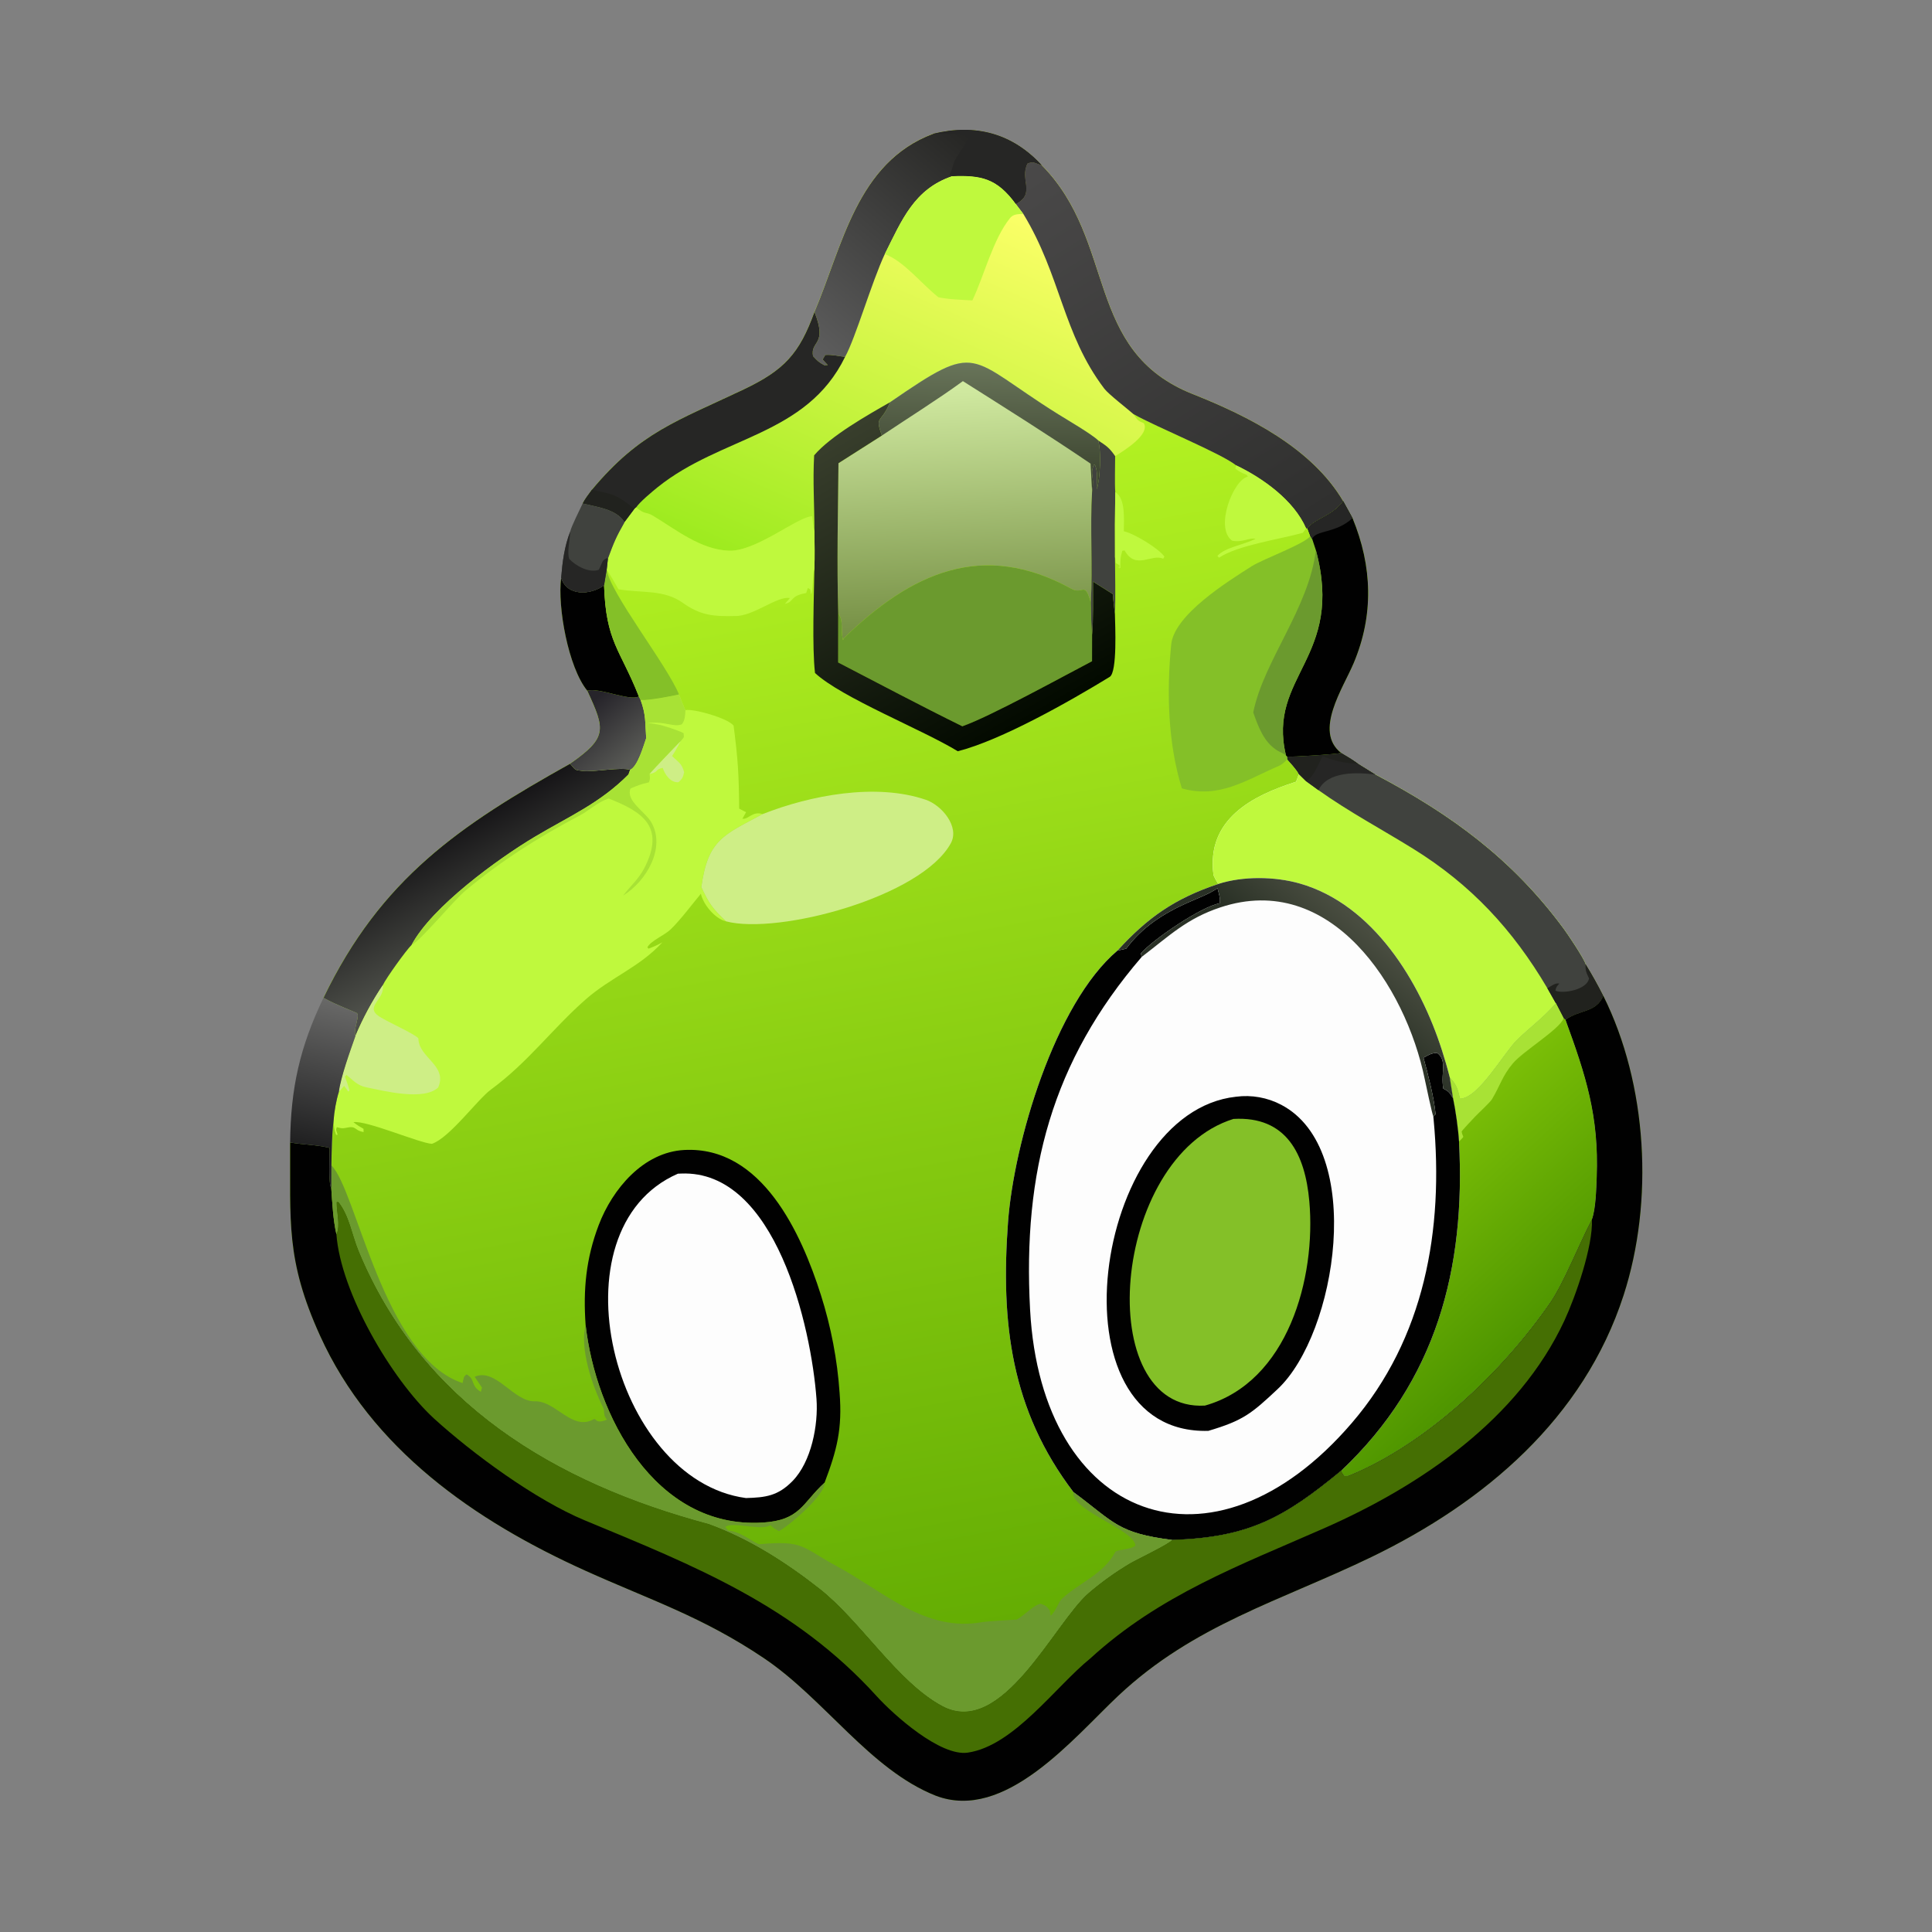 <?xml version="1.0" encoding="utf-8" ?><svg xmlns="http://www.w3.org/2000/svg" xmlns:xlink="http://www.w3.org/1999/xlink" width="256" height="256" viewBox="0 0 256 256"><rect x="0" y="0" width="256" height="256" fill="#808080" stroke="none"/><defs><linearGradient id="gradient_0" gradientUnits="userSpaceOnUse" x1="125.567" y1="216.513" x2="97.541" y2="66.687"><stop offset="0" stop-color="#64AD03"/><stop offset="1" stop-color="#B2F122"/></linearGradient></defs><path fill="url(#gradient_0)" d="M123.66 17.722C129.215 16.363 134.124 17.636 138.043 21.898C148.013 32.001 143.609 46.48 158.038 52.212C165.436 55.15 173.829 59.366 177.983 66.416C178.399 67.158 178.81 67.903 179.215 68.651C181.861 75.084 182.031 81.528 179.376 87.846C177.969 91.195 174.044 96.903 177.701 99.767C178.546 100.26 179.165 100.636 179.959 101.204L182.273 102.643C192.298 107.931 200.357 113.808 207.17 123.032C207.771 123.845 209.832 126.921 210.112 127.767C210.946 129.123 211.722 130.513 212.44 131.935C218.314 143.713 219.161 159.193 215.132 171.632C209.841 187.969 196.67 199.089 181.701 206.322C169.648 212.146 158.184 215.282 148.177 224.696C142.221 230.299 133.162 241.475 123.966 237.927C115.261 234.466 109.28 225.141 101.225 219.715C93.076 214.226 86.176 212.01 77.561 208.122C62.914 201.511 49.219 192.014 42.398 176.961C37.834 166.886 38.503 161.864 38.443 151.384C40.327 151.703 41.853 151.663 43.684 152.108C43.673 153.052 43.499 156.901 43.896 157.437L43.906 154.42C43.952 152.512 43.954 150.345 44.202 148.476C44.273 147.348 44.56 145.734 44.902 144.674C45.133 142.754 46.416 139.212 47.096 137.28C46.751 136.409 47.779 134.456 47.236 134.219C45.831 133.608 44.429 133.076 43.079 132.34L42.862 132.221C50.485 116.411 60.908 109.365 75.536 101.202C80.501 97.726 80.204 96.7 77.819 91.523C75.301 88.448 73.848 80.388 74.355 76.552C75.121 79.044 78.254 78.872 80.041 77.554L80.393 75.453L80.551 74.016C81.35 71.871 81.613 71.201 82.753 69.204C81.722 67.466 79.097 67.172 77.208 66.714C77.49 66.14 78.049 65.429 78.436 64.894C84.799 57.262 89.747 55.788 98.541 51.602C103.925 49.04 105.924 46.855 107.92 41.329C111.636 32.636 113.501 21.521 123.66 17.722Z"/><path fill="#FDFDFD" d="M177.701 99.767C178.546 100.26 179.165 100.636 179.959 101.204L182.273 102.643C192.298 107.931 200.357 113.808 207.17 123.032C207.771 123.845 209.832 126.921 210.112 127.767C210.946 129.123 211.722 130.513 212.44 131.935C211.516 134.221 209.24 133.756 207.439 135.13C210.133 142.511 211.88 147.866 211.575 155.948C211.516 157.496 211.459 160.145 210.937 161.582L210.826 161.791C209.309 164.671 207.194 170.007 205.418 172.591C199.157 181.693 189.063 191.318 178.742 195.532C178.56 195.606 178.287 195.58 178.108 195.57C177.89 195.26 177.826 195.232 177.719 194.871C170.149 201.111 165.493 203.731 155.304 204.05C148.089 203.131 147.676 201.748 142.354 197.799L142.244 197.719C133.942 186.826 132.592 175.248 133.569 161.945C134.34 151.436 139.758 133.01 148.06 125.967C152.111 121.539 155.665 119.063 161.419 117.133C161.279 116.902 160.816 116.117 160.787 115.888C159.844 108.481 166.048 105.428 171.563 103.642L171.734 103.588C171.883 103.224 171.985 102.934 172.108 102.561C171.911 102.061 170.979 101.071 170.578 100.609L170.55 100.25C171.218 100.329 177.176 99.931 177.701 99.767Z"/><path fill="#BFF93D" d="M177.701 99.767C178.546 100.26 179.165 100.636 179.959 101.204L182.273 102.643C192.298 107.931 200.357 113.808 207.17 123.032C207.771 123.845 209.832 126.921 210.112 127.767C210.946 129.123 211.722 130.513 212.44 131.935C211.516 134.221 209.24 133.756 207.439 135.13L207.191 134.935L206.153 132.921C204.681 134.67 202.659 136.169 201.012 137.771C199.326 139.41 195.869 145.571 193.453 145.565L193.406 145.337C193.173 144.217 192.91 143.584 192.098 142.746C191.796 141.548 191.453 140.36 191.072 139.185C188.179 130.123 181.977 119.85 172.226 117.07C168.926 116.129 164.689 116.071 161.419 117.133C161.279 116.902 160.816 116.117 160.787 115.888C159.844 108.481 166.048 105.428 171.563 103.642L171.734 103.588C171.883 103.224 171.985 102.934 172.108 102.561C171.911 102.061 170.979 101.071 170.578 100.609L170.55 100.25C171.218 100.329 177.176 99.931 177.701 99.767Z"/><path fill="#40423E" d="M177.701 99.767C178.546 100.26 179.165 100.636 179.959 101.204L182.273 102.643C192.298 107.931 200.357 113.808 207.17 123.032C207.771 123.845 209.832 126.921 210.112 127.767C210.946 129.123 211.722 130.513 212.44 131.935C211.516 134.221 209.24 133.756 207.439 135.13L207.191 134.935L206.153 132.921L205.033 130.944C200.468 123.192 194.909 117.204 187.243 112.46C182.991 109.828 178.779 107.595 174.701 104.698L173.108 103.543L172.108 102.561C171.911 102.061 170.979 101.071 170.578 100.609L170.55 100.25C171.218 100.329 177.176 99.931 177.701 99.767Z"/><path fill="#262625" d="M177.701 99.767C178.546 100.26 179.165 100.636 179.959 101.204L182.273 102.643C179.851 102.318 175.929 102.164 174.701 104.698L173.108 103.543L172.108 102.561C171.911 102.061 170.979 101.071 170.578 100.609L170.55 100.25C171.218 100.329 177.176 99.931 177.701 99.767Z"/><path fill="#21221E" d="M177.701 99.767C178.546 100.26 179.165 100.636 179.959 101.204C178.169 101.143 176.932 100.835 175.248 100.202C174.618 101.413 174.138 102.775 173.108 103.543L172.108 102.561C171.911 102.061 170.979 101.071 170.578 100.609L170.55 100.25C171.218 100.329 177.176 99.931 177.701 99.767Z"/><path fill="#21221E" d="M210.112 127.767C210.946 129.123 211.722 130.513 212.44 131.935C211.516 134.221 209.24 133.756 207.439 135.13L207.191 134.935L206.153 132.921L205.033 130.944C205.653 130.606 206.06 130.221 206.619 130.326C206.262 130.734 206.206 130.759 206.097 131.273C207.158 131.723 210.325 131.125 210.553 129.638C210.215 128.915 210.033 128.601 210.112 127.767Z"/><defs><linearGradient id="gradient_1" gradientUnits="userSpaceOnUse" x1="202.493" y1="176.765" x2="183.542" y2="156.332"><stop offset="0" stop-color="#4F9600"/><stop offset="1" stop-color="#7BBF07"/></linearGradient></defs><path fill="url(#gradient_1)" d="M206.153 132.921L207.191 134.935L207.439 135.13C210.133 142.511 211.88 147.866 211.575 155.948C211.516 157.496 211.459 160.145 210.937 161.582L210.826 161.791C209.309 164.671 207.194 170.007 205.418 172.591C199.157 181.693 189.063 191.318 178.742 195.532C178.56 195.606 178.287 195.58 178.108 195.57C177.89 195.26 177.826 195.232 177.719 194.871C190.339 182.963 194.214 168.116 193.329 151.256C193.244 149.722 192.858 146.995 192.534 145.506L192.098 142.746C192.91 143.584 193.173 144.217 193.406 145.337L193.453 145.565C195.869 145.571 199.326 139.41 201.012 137.771C202.659 136.169 204.681 134.67 206.153 132.921Z"/><path fill="#A8E235" d="M206.153 132.921L207.191 134.935C206.612 136.425 201.827 139.278 200.463 140.902C199.076 142.554 198.795 143.798 197.714 145.626C197.44 146.09 195.86 147.525 195.428 147.993C195.259 148.175 193.654 149.85 193.674 149.952C193.858 150.906 194.174 150.362 193.329 151.256C193.244 149.722 192.858 146.995 192.534 145.506L192.098 142.746C192.91 143.584 193.173 144.217 193.406 145.337L193.453 145.565C195.869 145.571 199.326 139.41 201.012 137.771C202.659 136.169 204.681 134.67 206.153 132.921Z"/><path fill="#010101" d="M148.06 125.967C148.184 125.939 149.234 125.699 149.234 125.699C151.356 122.833 154.137 121.059 157.355 119.615C158.622 119.046 160.114 118.513 161.33 117.7C161.484 118.335 161.746 119.088 161.616 119.695C159.243 120.096 152.862 124.409 151.167 126.332L151.282 126.795C139.388 140.624 135.501 155.292 136.493 173.562C138.008 201.474 160.627 210.107 179.131 188.543C188.748 177.335 191.329 163.024 189.965 148.366L189.924 147.939L190.225 147.645C189.989 145.282 189.235 142.436 188.619 140.149C189.286 139.794 189.653 139.535 190.422 139.508C191.798 140.53 190.896 142.016 191.237 144.239C192.002 144.616 192.089 144.816 192.534 145.506C192.858 146.995 193.244 149.722 193.329 151.256C194.214 168.116 190.339 182.963 177.719 194.871C170.149 201.111 165.493 203.731 155.304 204.05C148.089 203.131 147.676 201.748 142.354 197.799L142.244 197.719C133.942 186.826 132.592 175.248 133.569 161.945C134.34 151.436 139.758 133.01 148.06 125.967Z"/><defs><linearGradient id="gradient_2" gradientUnits="userSpaceOnUse" x1="174.107" y1="130.242" x2="180.755" y2="122.75"><stop offset="0" stop-color="#2A3126"/><stop offset="1" stop-color="#494D40"/></linearGradient></defs><path fill="url(#gradient_2)" d="M161.419 117.133C164.689 116.071 168.926 116.129 172.226 117.07C181.977 119.85 188.179 130.123 191.072 139.185C191.453 140.36 191.796 141.548 192.098 142.746L192.534 145.506C192.089 144.816 192.002 144.616 191.237 144.239C190.896 142.016 191.798 140.53 190.422 139.508C189.653 139.535 189.286 139.794 188.619 140.149C189.235 142.436 189.989 145.282 190.225 147.645L189.924 147.939C189.777 147.674 188.916 143.624 188.791 143.012C186.278 130.692 176.308 115.377 161.702 120.234C157.264 121.71 155.027 123.93 151.282 126.795L151.167 126.332C152.862 124.409 159.243 120.096 161.616 119.695C161.746 119.088 161.484 118.335 161.33 117.7C160.114 118.513 158.622 119.046 157.355 119.615C154.137 121.059 151.356 122.833 149.234 125.699C149.234 125.699 148.184 125.939 148.06 125.967C152.111 121.539 155.665 119.063 161.419 117.133Z"/><path fill="#010101" d="M163.77 145.323C165.838 145.049 167.94 145.424 169.785 146.398C180.979 152.291 177.138 176.708 169.297 184.058C165.831 187.308 164.744 188.223 160.113 189.596C138.839 190.181 144.81 147.391 163.77 145.323Z"/><path fill="#84C028" d="M163.435 148.264C170.481 147.86 172.936 152.964 173.491 159.168C174.396 169.29 170.688 183.13 159.665 186.248C144.64 187.123 147.156 153.348 163.435 148.264Z"/><path fill="#010101" d="M212.44 131.935C218.314 143.713 219.161 159.193 215.132 171.632C209.841 187.969 196.67 199.089 181.701 206.322C169.648 212.146 158.184 215.282 148.177 224.696C142.221 230.299 133.162 241.475 123.966 237.927C115.261 234.466 109.28 225.141 101.225 219.715C93.076 214.226 86.176 212.01 77.561 208.122C62.914 201.511 49.219 192.014 42.398 176.961C37.834 166.886 38.503 161.864 38.443 151.384C40.327 151.703 41.853 151.663 43.684 152.108C43.673 153.052 43.499 156.901 43.896 157.437C44.023 159.369 44.145 161.665 44.576 163.556C45.108 162.311 44.573 160.676 44.595 159.266L44.851 159.265C46.316 161.127 46.631 163.597 47.52 165.749C55.873 185.967 73.601 196.514 93.892 201.935C99.258 203.869 104.217 207.068 108.595 210.506C114.063 214.8 118.934 222.888 124.869 226.061C132.795 230.299 139.65 215.083 144.238 211.094C145.954 209.621 147.795 208.301 149.74 207.147C150.674 206.601 154.98 204.55 155.304 204.05C165.493 203.731 170.149 201.111 177.719 194.871C177.826 195.232 177.89 195.26 178.108 195.57C178.287 195.58 178.56 195.606 178.742 195.532C189.063 191.318 199.157 181.693 205.418 172.591C207.194 170.007 209.309 164.671 210.826 161.791L210.937 161.582C211.459 160.145 211.516 157.496 211.575 155.948C211.88 147.866 210.133 142.511 207.439 135.13C209.24 133.756 211.516 134.221 212.44 131.935Z"/><path fill="#456F03" d="M44.576 163.556C45.108 162.311 44.573 160.676 44.595 159.266L44.851 159.265C46.316 161.127 46.631 163.597 47.52 165.749C55.873 185.967 73.601 196.514 93.892 201.935C99.258 203.869 104.217 207.068 108.595 210.506C114.063 214.8 118.934 222.888 124.869 226.061C132.795 230.299 139.65 215.083 144.238 211.094C145.954 209.621 147.795 208.301 149.74 207.147C150.674 206.601 154.98 204.55 155.304 204.05C165.493 203.731 170.149 201.111 177.719 194.871C177.826 195.232 177.89 195.26 178.108 195.57C178.287 195.58 178.56 195.606 178.742 195.532C189.063 191.318 199.157 181.693 205.418 172.591C207.194 170.007 209.309 164.671 210.826 161.791L210.937 161.582C211.091 165.146 208.788 171.76 207.285 175.003C201.21 188.036 188.303 196.842 175.473 202.492C164.334 207.398 153.674 211.321 144.494 219.732C139.839 223.497 134.355 231.333 128.244 232.231C124.587 232.769 118.398 227.214 116.165 224.752C105.272 212.741 92.083 207.508 77.493 201.458C70.995 198.763 62.653 192.653 57.449 187.908C51.837 182.704 45.148 171.257 44.576 163.556Z"/><defs><linearGradient id="gradient_3" gradientUnits="userSpaceOnUse" x1="110.638" y1="79.495" x2="133.401" y2="27.657"><stop offset="0" stop-color="#9EEB1F"/><stop offset="1" stop-color="#FBFF67"/></linearGradient></defs><path fill="url(#gradient_3)" d="M123.66 17.722C129.215 16.363 134.124 17.636 138.043 21.898C148.013 32.001 143.609 46.48 158.038 52.212C165.436 55.15 173.829 59.366 177.983 66.416C176.553 68.392 174.255 68.697 173.255 70.015L173.068 70.016C171.457 66.301 167.334 63.353 163.784 61.657C161.744 60.047 153.282 56.612 150.188 54.873L150.297 55.037C150.724 55.67 150.824 55.782 151.567 56.077C152.399 57.599 148.939 59.709 147.763 60.445C146.996 59.336 146.638 59.102 145.516 58.362C144.644 57.519 141.515 55.697 140.283 54.929C127.973 47.256 129.935 45.035 117.92 53.309C114.916 55.024 110.077 57.753 107.881 60.33C107.683 63.784 107.923 66.959 107.913 70.395C107.783 69.924 107.679 68.927 107.609 68.404C105.698 68.453 100.201 73.084 96.61 72.967C92.87 72.846 89.654 70.233 86.56 68.363C85.534 67.743 85.554 68.278 84.29 67.237L84.07 67.442L82.753 69.204C81.722 67.466 79.097 67.172 77.208 66.714C77.49 66.14 78.049 65.429 78.436 64.894C84.799 57.262 89.747 55.788 98.541 51.602C103.925 49.04 105.924 46.855 107.92 41.329C111.636 32.636 113.501 21.521 123.66 17.722Z"/><defs><linearGradient id="gradient_4" gradientUnits="userSpaceOnUse" x1="169.543" y1="71.02" x2="137.671" y2="20.202"><stop offset="0" stop-color="#30302F"/><stop offset="1" stop-color="#4A4949"/></linearGradient></defs><path fill="url(#gradient_4)" d="M134.593 27.033C137.296 25.616 135.022 23.777 136.155 21.64C137.005 21.362 136.998 21.557 138.043 21.898C148.013 32.001 143.609 46.48 158.038 52.212C165.436 55.15 173.829 59.366 177.983 66.416C176.553 68.392 174.255 68.697 173.255 70.015L173.068 70.016C171.457 66.301 167.334 63.353 163.784 61.657C161.744 60.047 153.282 56.612 150.188 54.873C149.32 54.106 146.881 52.23 146.327 51.5C140.813 44.239 140.586 36.562 135.6 28.352L134.593 27.033Z"/><defs><linearGradient id="gradient_5" gradientUnits="userSpaceOnUse" x1="128.471" y1="18.154" x2="105.286" y2="45.21"><stop offset="0" stop-color="#262624"/><stop offset="1" stop-color="#5E5E5E"/></linearGradient></defs><path fill="url(#gradient_5)" d="M123.66 17.722C129.215 16.363 134.124 17.636 138.043 21.898C136.998 21.557 137.005 21.362 136.155 21.64C135.022 23.777 137.296 25.616 134.593 27.033C132.122 23.646 130.031 23.192 126.174 23.351C121.135 25.052 119.502 29.151 117.239 33.666C115.493 37.401 113.35 44.829 111.976 47.294C111.06 47.183 110.268 46.965 109.351 47.037L109.01 47.629C109.242 47.902 109.434 48.112 109.683 48.371L109.228 48.393C108.439 47.964 108.332 47.831 107.73 47.191C107.346 45.089 109.705 45.818 107.92 41.329C111.636 32.636 113.501 21.521 123.66 17.722Z"/><path fill="#262625" d="M123.66 17.722C129.215 16.363 134.124 17.636 138.043 21.898C136.998 21.557 137.005 21.362 136.155 21.64C135.022 23.777 137.296 25.616 134.593 27.033C132.122 23.646 130.031 23.192 126.174 23.351L125.793 23.171C125.902 22.986 126.153 22.419 126.191 22.224C126.482 20.721 127.739 19.748 128.219 18.386L127.881 17.991C126.66 17.654 125.017 17.759 123.66 17.722Z"/><path fill="#262625" d="M78.436 64.894C84.799 57.262 89.747 55.788 98.541 51.602C103.925 49.04 105.924 46.855 107.92 41.329C109.705 45.818 107.346 45.089 107.73 47.191C108.332 47.831 108.439 47.964 109.228 48.393L109.683 48.371C109.434 48.112 109.242 47.902 109.01 47.629L109.351 47.037C110.268 46.965 111.06 47.183 111.976 47.294C106.848 57.79 95.588 57.763 87.132 64.566C86.409 65.149 84.769 66.517 84.29 67.237L84.07 67.442L82.753 69.204C81.722 67.466 79.097 67.172 77.208 66.714C77.49 66.14 78.049 65.429 78.436 64.894Z"/><path fill="#21221E" d="M78.436 64.894C81.378 65.52 81.757 65.561 84.07 67.442L82.753 69.204C81.722 67.466 79.097 67.172 77.208 66.714C77.49 66.14 78.049 65.429 78.436 64.894Z"/><path fill="#BFF93D" d="M126.174 23.351C130.031 23.192 132.122 23.646 134.593 27.033L135.6 28.352C134.946 28.358 134.267 28.356 133.84 28.887C131.57 31.711 130.424 36.482 128.845 39.806C127.393 39.723 125.74 39.686 124.332 39.385C121.874 37.393 119.784 34.618 117.239 33.666C119.502 29.151 121.135 25.052 126.174 23.351Z"/><path fill="#BFF93D" d="M77.819 91.523C79.304 91.05 83.438 92.95 84.65 92.28L84.885 92.754C85.908 92.835 88.871 92.263 89.972 92.019C90.249 92.726 90.514 93.413 90.825 94.106C91.754 93.84 96.497 95.164 97.205 96.154C97.778 100.533 97.911 102.674 97.946 107.15L98.859 107.621L98.375 108.482C99.144 108.629 99.729 107.415 101.045 107.874C95.848 110.66 93.788 111.269 92.93 117.552C93.943 119.714 94.384 120.367 96.202 122.085C94.73 121.753 93.141 119.781 92.873 118.423C91.718 119.807 90.195 121.856 88.887 123.127C88.035 123.955 86.243 124.636 85.782 125.526L85.928 125.701C86.7 125.414 87.031 125.266 87.76 124.87C84.734 128.172 80.934 129.5 77.608 132.424C73.165 136.329 69.946 140.79 65.044 144.375C63.305 145.646 59.554 150.797 57.228 151.562C55.593 151.479 48.622 148.449 46.829 148.688C47.335 149.102 47.612 149.253 48.164 149.575L48.181 150.002C46.79 149.76 47.366 149.092 45.725 149.467C45.351 149.553 45.005 149.464 44.642 149.355C44.451 149.753 44.576 149.787 44.738 150.36L44.531 150.369C44.247 149.601 44.254 149.27 44.202 148.476C44.273 147.348 44.56 145.734 44.902 144.674C45.133 142.754 46.416 139.212 47.096 137.28C46.751 136.409 47.779 134.456 47.236 134.219C45.831 133.608 44.429 133.076 43.079 132.34L42.862 132.221C50.485 116.411 60.908 109.365 75.536 101.202C80.501 97.726 80.204 96.7 77.819 91.523Z"/><defs><linearGradient id="gradient_6" gradientUnits="userSpaceOnUse" x1="59.051" y1="110.701" x2="66.274" y2="123.733"><stop offset="0" stop-color="#171618"/><stop offset="1" stop-color="#4D4F49"/></linearGradient></defs><path fill="url(#gradient_6)" d="M75.536 101.202C76.336 102.081 76.07 102.024 77.215 102.155C78.729 102.329 82.271 101.6 83.496 102.01L83.274 102.625C79.465 106.458 75.391 108.181 70.867 110.879C65.991 113.787 57.238 120.14 54.539 125.204C53.797 125.935 51.177 129.584 50.718 130.549C49.297 132.671 48.084 134.925 47.096 137.28C46.751 136.409 47.779 134.456 47.236 134.219C45.831 133.608 44.429 133.076 43.079 132.34L42.862 132.221C50.485 116.411 60.908 109.365 75.536 101.202Z"/><path fill="#CEEE86" d="M50.718 130.549C51.065 132.421 48.223 133.366 50.274 134.704C51.371 135.42 55.056 137.045 55.442 137.596C55.447 140.154 59.349 141.163 58.062 144.096C56.15 145.906 50.828 144.536 48.509 144.068C47.357 143.835 46.787 143.147 45.913 142.431L45.7 142.654C45.94 143.299 46.123 143.799 46.307 144.471L46.158 144.642L45.6 143.885C45.377 144.14 45.132 144.431 44.902 144.674C45.133 142.754 46.416 139.212 47.096 137.28C48.084 134.925 49.297 132.671 50.718 130.549Z"/><defs><linearGradient id="gradient_7" gradientUnits="userSpaceOnUse" x1="77.241" y1="94.007" x2="83.238" y2="101.01"><stop offset="0" stop-color="#26242A"/><stop offset="1" stop-color="#585955"/></linearGradient></defs><path fill="url(#gradient_7)" d="M77.819 91.523C79.304 91.05 83.438 92.95 84.65 92.28L84.885 92.754C85.62 94.804 85.463 95.654 85.625 97.811C85.252 98.872 84.512 101.53 83.496 102.01C82.271 101.6 78.729 102.329 77.215 102.155C76.07 102.024 76.336 102.081 75.536 101.202C80.501 97.726 80.204 96.7 77.819 91.523Z"/><path fill="#A8E235" d="M85.858 95.789L87.087 95.985C87.895 96.109 89.832 96.767 90.574 97.144C90.636 97.837 90.692 97.56 90.185 98.223C89.737 98.656 86.443 102.103 86.077 102.557C86.114 103.033 86.174 103.238 85.971 103.673L85.779 103.714C84.874 103.915 84.402 104.119 83.549 104.479C82.877 106.114 85.502 107.551 86.317 108.984C88.245 112.372 85.611 116.807 82.565 118.67C83.581 117.339 84.654 116.467 85.433 114.921C88.164 109.5 85.067 107.535 80.642 105.804C79.065 106.35 78.114 107.376 76.775 108.081C71.263 110.981 66.498 114.008 61.707 117.984C60.105 119.313 55.562 124.826 54.539 125.204C57.238 120.14 65.991 113.787 70.867 110.879C75.391 108.181 79.465 106.458 83.274 102.625L83.496 102.01C84.512 101.53 85.252 98.872 85.625 97.811C85.714 97.356 85.802 96.295 85.858 95.789Z"/><path fill="#A8E235" d="M89.972 92.019C90.249 92.726 90.514 93.413 90.825 94.106C90.767 94.816 90.79 95.421 90.343 95.979C89.209 96.389 88.234 95.568 85.858 95.789C85.802 96.295 85.714 97.356 85.625 97.811C85.463 95.654 85.62 94.804 84.885 92.754C85.908 92.835 88.871 92.263 89.972 92.019Z"/><path fill="#CEEE86" d="M86.077 102.557C86.443 102.103 89.737 98.656 90.185 98.223C89.809 98.916 89.484 99.518 89.053 100.181C89.993 101.086 90.335 101.161 90.654 102.325C90.473 103.047 90.446 103.138 89.907 103.645C88.85 103.73 88.12 102.67 87.815 101.748C86.738 101.944 87.341 102.3 86.077 102.557Z"/><path fill="#010101" d="M77.598 175.575C77.259 170.87 77.65 166.751 79.335 162.323C81.152 157.548 85.244 152.66 90.677 152.378C100.96 151.845 106.188 163.459 108.774 171.596C110.115 175.814 110.952 180.175 111.251 184.571C111.619 189.324 110.911 192.111 109.262 196.46C106.292 199.169 106.069 201.461 101.005 201.754C86.712 202.583 78.925 187.401 77.598 175.575Z"/><path fill="#FDFDFD" d="M89.827 155.52L90.252 155.502C102.781 154.993 107.494 175.839 108.19 185.371C108.442 188.822 107.511 193.692 105.015 196.244C103.087 198.215 101.456 198.429 98.844 198.499C81.127 196.13 72.924 162.887 89.827 155.52Z"/><defs><linearGradient id="gradient_8" gradientUnits="userSpaceOnUse" x1="128.272" y1="83.909" x2="126.635" y2="51.268"><stop offset="0" stop-color="#748E43"/><stop offset="1" stop-color="#D1EAA1"/></linearGradient></defs><path fill="url(#gradient_8)" d="M117.92 53.309C129.935 45.035 127.973 47.256 140.283 54.929C141.515 55.697 144.644 57.519 145.516 58.362C145.94 59.773 145.776 63.546 145.329 64.817C145.298 63.643 145.522 62.654 145.115 61.671L144.972 61.541C144.334 62.937 145.078 62.904 144.707 65.12C144.418 69.872 144.808 75.157 144.538 79.843C143.697 76.873 143.52 78.874 141.951 78.01C130.166 71.524 120.684 75.949 111.821 84.561C111.781 84.651 111.74 84.74 111.7 84.83C111.322 83.148 111.827 82.41 111.07 81.269C110.878 74.442 111.034 68.148 111.101 61.376L116.847 57.716C115.9 55.025 116.734 56.137 117.84 53.501L117.92 53.309Z"/><defs><linearGradient id="gradient_9" gradientUnits="userSpaceOnUse" x1="130.841" y1="64.384" x2="131.249" y2="48.313"><stop offset="0" stop-color="#38402C"/><stop offset="1" stop-color="#687459"/></linearGradient></defs><path fill="url(#gradient_9)" d="M117.92 53.309C129.935 45.035 127.973 47.256 140.283 54.929C141.515 55.697 144.644 57.519 145.516 58.362C145.94 59.773 145.776 63.546 145.329 64.817C145.298 63.643 145.522 62.654 145.115 61.671L144.972 61.541C144.334 62.937 145.078 62.904 144.707 65.12L144.506 61.434C138.877 57.609 133.338 54.139 127.588 50.5C124.429 52.818 120.173 55.489 116.847 57.716C115.9 55.025 116.734 56.137 117.84 53.501L117.92 53.309Z"/><path fill="#84C028" d="M177.983 66.416C178.399 67.158 178.81 67.903 179.215 68.651C181.861 75.084 182.031 81.528 179.376 87.846C177.969 91.195 174.044 96.903 177.701 99.767C177.176 99.931 171.218 100.329 170.55 100.25L170.578 100.609C170.318 100.882 169.87 101.303 169.535 101.448C165.059 103.388 161.574 105.854 156.606 104.469C154.743 98.474 154.581 91.665 155.19 85.405C155.574 81.458 162.718 77.025 165.856 75.029C167.356 74.075 173.112 71.976 173.626 71.004L173.255 70.015C174.255 68.697 176.553 68.392 177.983 66.416Z"/><path fill="#010101" d="M177.983 66.416C178.399 67.158 178.81 67.903 179.215 68.651C181.861 75.084 182.031 81.528 179.376 87.846C177.969 91.195 174.044 96.903 177.701 99.767C177.176 99.931 171.218 100.329 170.55 100.25L170.396 100.089C167.869 89.524 178.202 87.196 174.359 72.893L173.873 71.417L173.626 71.004L173.255 70.015C174.255 68.697 176.553 68.392 177.983 66.416Z"/><path fill="#262625" d="M177.983 66.416C178.399 67.158 178.81 67.903 179.215 68.651C177.016 70.718 174.3 70.212 173.873 71.417L173.626 71.004L173.255 70.015C174.255 68.697 176.553 68.392 177.983 66.416Z"/><path fill="#6B9A2E" d="M174.359 72.893C178.202 87.196 167.869 89.524 170.396 100.089C170.059 99.824 169.673 99.695 169.315 99.484C167.467 98.396 166.719 96.261 166.061 94.405C167.423 87.572 173.452 80.592 174.359 72.893Z"/><path fill="#6B9A2E" d="M43.906 154.42C47.21 157.568 50.809 179.811 61.294 183.266C61.463 182.6 61.375 182.424 61.836 182.113C63.029 182.79 62.313 183.601 63.714 184.423L63.866 183.871L62.896 182.43C65.694 181.192 68.05 185.759 70.87 185.679C73.652 185.6 75.782 189.639 78.634 188.074C79.052 187.845 78.827 188.769 80.427 188.107C79.835 187.431 80.202 187.079 79.899 186.469C78.485 183.628 76.785 178.681 77.598 175.575C78.925 187.401 86.712 202.583 101.005 201.754C106.069 201.461 106.292 199.169 109.262 196.46C109.366 198.092 104.463 202.257 103.218 202.877C102.652 202.59 102.552 202.52 102.08 202.095C100.891 202.909 96.929 201.531 96.109 202.343L96.501 202.803C98.29 202.941 100.129 204.659 100.672 204.611C106.609 204.088 106.216 205.024 110.88 207.531C117.104 210.877 122.636 216.345 130.212 214.927C130.592 214.855 134.408 214.606 134.737 214.602C135.942 213.88 137.056 212.596 137.914 212.508C138.574 212.764 138.649 212.805 139.088 213.358L139.218 214.093C139.985 213.434 140.181 212.331 140.725 211.83C143.086 209.658 146.227 208.597 147.772 205.655C147.955 205.306 149.887 205.365 150.446 204.792C150.304 202.744 142.524 200.346 142.19 197.947L142.244 197.719L142.354 197.799C147.676 201.748 148.089 203.131 155.304 204.05C154.98 204.55 150.674 206.601 149.74 207.147C147.795 208.301 145.954 209.621 144.238 211.094C139.65 215.083 132.795 230.299 124.869 226.061C118.934 222.888 114.063 214.8 108.595 210.506C104.217 207.068 99.258 203.869 93.892 201.935C73.601 196.514 55.873 185.967 47.52 165.749C46.631 163.597 46.316 161.127 44.851 159.265L44.595 159.266C44.573 160.676 45.108 162.311 44.576 163.556C44.145 161.665 44.023 159.369 43.896 157.437L43.906 154.42Z"/><path fill="#6B9A2E" d="M111.07 81.269C111.827 82.41 111.322 83.148 111.7 84.83C111.74 84.74 111.781 84.651 111.821 84.561C120.684 75.949 130.166 71.524 141.951 78.01C143.52 78.874 143.697 76.873 144.538 79.843C144.568 80.927 144.576 83.107 144.706 84.103L144.701 87.614C140.813 89.646 131.226 94.933 127.515 96.235C122.075 93.563 116.457 90.573 111.062 87.779L111.07 81.269Z"/><path fill="#CEEE86" d="M101.045 107.874C107.373 105.378 116.071 103.712 122.677 105.976C124.808 106.706 127.172 109.554 125.996 111.721C122.13 118.845 103.124 123.902 96.202 122.085C94.384 120.367 93.943 119.714 92.93 117.552C93.788 111.269 95.848 110.66 101.045 107.874Z"/><defs><linearGradient id="gradient_10" gradientUnits="userSpaceOnUse" x1="134.748" y1="96.095" x2="112.516" y2="56.875"><stop offset="0" stop-color="#030A00"/><stop offset="1" stop-color="#383E2C"/></linearGradient></defs><path fill="url(#gradient_10)" d="M107.881 60.33C110.077 57.753 114.916 55.024 117.92 53.309L117.84 53.501C116.734 56.137 115.9 55.025 116.847 57.716L111.101 61.376C111.034 68.148 110.878 74.442 111.07 81.269L111.062 87.779C116.457 90.573 122.075 93.563 127.515 96.235C131.226 94.933 140.813 89.646 144.701 87.614L144.706 84.103C144.887 82.32 144.811 78.96 144.825 77.061L147.464 78.727C147.507 79.526 147.643 80.53 147.73 81.344C147.761 82.792 148.069 89.061 147.042 89.69C141.763 92.922 132.681 98.08 126.909 99.543C122.289 96.706 111.493 92.443 107.993 89.172C107.592 85.717 107.856 78.941 107.911 75.359C107.964 73.67 107.942 72.084 107.913 70.395C107.923 66.959 107.683 63.784 107.881 60.33Z"/><path fill="#BFF93D" d="M84.29 67.237C85.554 68.278 85.534 67.743 86.56 68.363C89.654 70.233 92.87 72.846 96.61 72.967C100.201 73.084 105.698 68.453 107.609 68.404C107.679 68.927 107.783 69.924 107.913 70.395C107.942 72.084 107.964 73.67 107.911 75.359C107.629 76.318 107.747 78.404 107.459 78.745L107.366 78.102L107.048 77.906L106.821 78.587C104.617 78.94 105.252 79.766 104.007 80.015L104.666 79.247C103.002 78.92 99.799 81.702 97.363 81.627C94.58 81.678 92.861 81.581 90.483 79.885C87.936 78.069 85.07 78.615 81.945 78.082C81.455 77.19 80.937 76.314 80.393 75.453L80.551 74.016C81.35 71.871 81.613 71.201 82.753 69.204L84.07 67.442L84.29 67.237Z"/><path fill="#010101" d="M77.819 91.523C75.301 88.448 73.848 80.388 74.355 76.552C75.121 79.044 78.254 78.872 80.041 77.554C80.29 85.099 82.143 85.95 84.65 92.28C83.438 92.95 79.304 91.05 77.819 91.523Z"/><path fill="#BFF93D" d="M163.784 61.657C167.334 63.353 171.457 66.301 173.068 70.016C173.015 70.087 172.627 70.602 172.627 70.602C169.618 71.451 164.004 72.237 161.53 73.9L161.313 73.666C162.26 72.551 164.745 72.201 166.365 71.408C165.613 71.167 164.664 71.93 163.261 71.644C160.885 69.918 163.482 63.483 165.347 63.163L165.186 62.912C164.456 62.628 164.319 62.562 163.687 62.101L163.784 61.657Z"/><path fill="#84C028" d="M80.041 77.554L80.393 75.453C80.767 78.471 88.33 88.037 89.972 92.019C88.871 92.263 85.908 92.835 84.885 92.754L84.65 92.28C82.143 85.95 80.29 85.099 80.041 77.554Z"/><path fill="#40423E" d="M145.516 58.362C146.638 59.102 146.996 59.336 147.763 60.445C147.763 61.733 147.691 63.991 147.778 65.2C147.729 68.075 147.717 70.95 147.742 73.824C147.746 76.126 147.839 79.098 147.73 81.344C147.643 80.53 147.507 79.526 147.464 78.727L144.825 77.061C144.811 78.96 144.887 82.32 144.706 84.103C144.576 83.107 144.568 80.927 144.538 79.843C144.808 75.157 144.418 69.872 144.707 65.12C145.078 62.904 144.334 62.937 144.972 61.541L145.115 61.671C145.522 62.654 145.298 63.643 145.329 64.817C145.776 63.546 145.94 59.773 145.516 58.362Z"/><path fill="#BFF93D" d="M147.778 65.2C149.184 66.05 148.908 68.885 148.911 70.395C150.191 70.648 153.571 72.682 154.291 73.757L154.126 74.035C152.595 73.319 150.497 75.596 149.011 72.931L148.71 72.984C148.429 73.912 148.457 74.288 148.45 75.249L148.281 75.302L148.095 74.99L148.324 75.266L148.366 74.772L148.272 74.969L148.259 74.849L147.832 74.594C147.813 74.359 147.802 74.042 147.742 73.824C147.717 70.95 147.729 68.075 147.778 65.2Z"/><defs><linearGradient id="gradient_11" gradientUnits="userSpaceOnUse" x1="40.56" y1="151.672" x2="44.935" y2="132.893"><stop offset="0" stop-color="#202021"/><stop offset="1" stop-color="#686867"/></linearGradient></defs><path fill="url(#gradient_11)" d="M42.862 132.221L43.079 132.34C44.429 133.076 45.831 133.608 47.236 134.219C47.779 134.456 46.751 136.409 47.096 137.28C46.416 139.212 45.133 142.754 44.902 144.674C44.56 145.734 44.273 147.348 44.202 148.476C43.954 150.345 43.952 152.512 43.906 154.42L43.896 157.437C43.499 156.901 43.673 153.052 43.684 152.108C41.853 151.663 40.327 151.703 38.443 151.384C38.519 144.231 39.703 138.796 42.862 132.221Z"/><path fill="#40423E" d="M77.208 66.714C79.097 67.172 81.722 67.466 82.753 69.204C81.613 71.201 81.35 71.871 80.551 74.016L80.393 75.453L80.041 77.554C78.254 78.872 75.121 79.044 74.355 76.552C74.531 74.433 74.785 72.416 75.561 70.425C75.668 69.832 76.876 67.412 77.208 66.714Z"/><path fill="#262625" d="M75.561 70.425C75.504 71.584 75.112 73.237 75.429 74.065C76.319 74.998 78.036 75.946 79.339 75.505C79.813 74.61 79.724 74.223 80.43 73.953L80.551 74.016L80.393 75.453L80.041 77.554C78.254 78.872 75.121 79.044 74.355 76.552C74.531 74.433 74.785 72.416 75.561 70.425Z"/></svg>